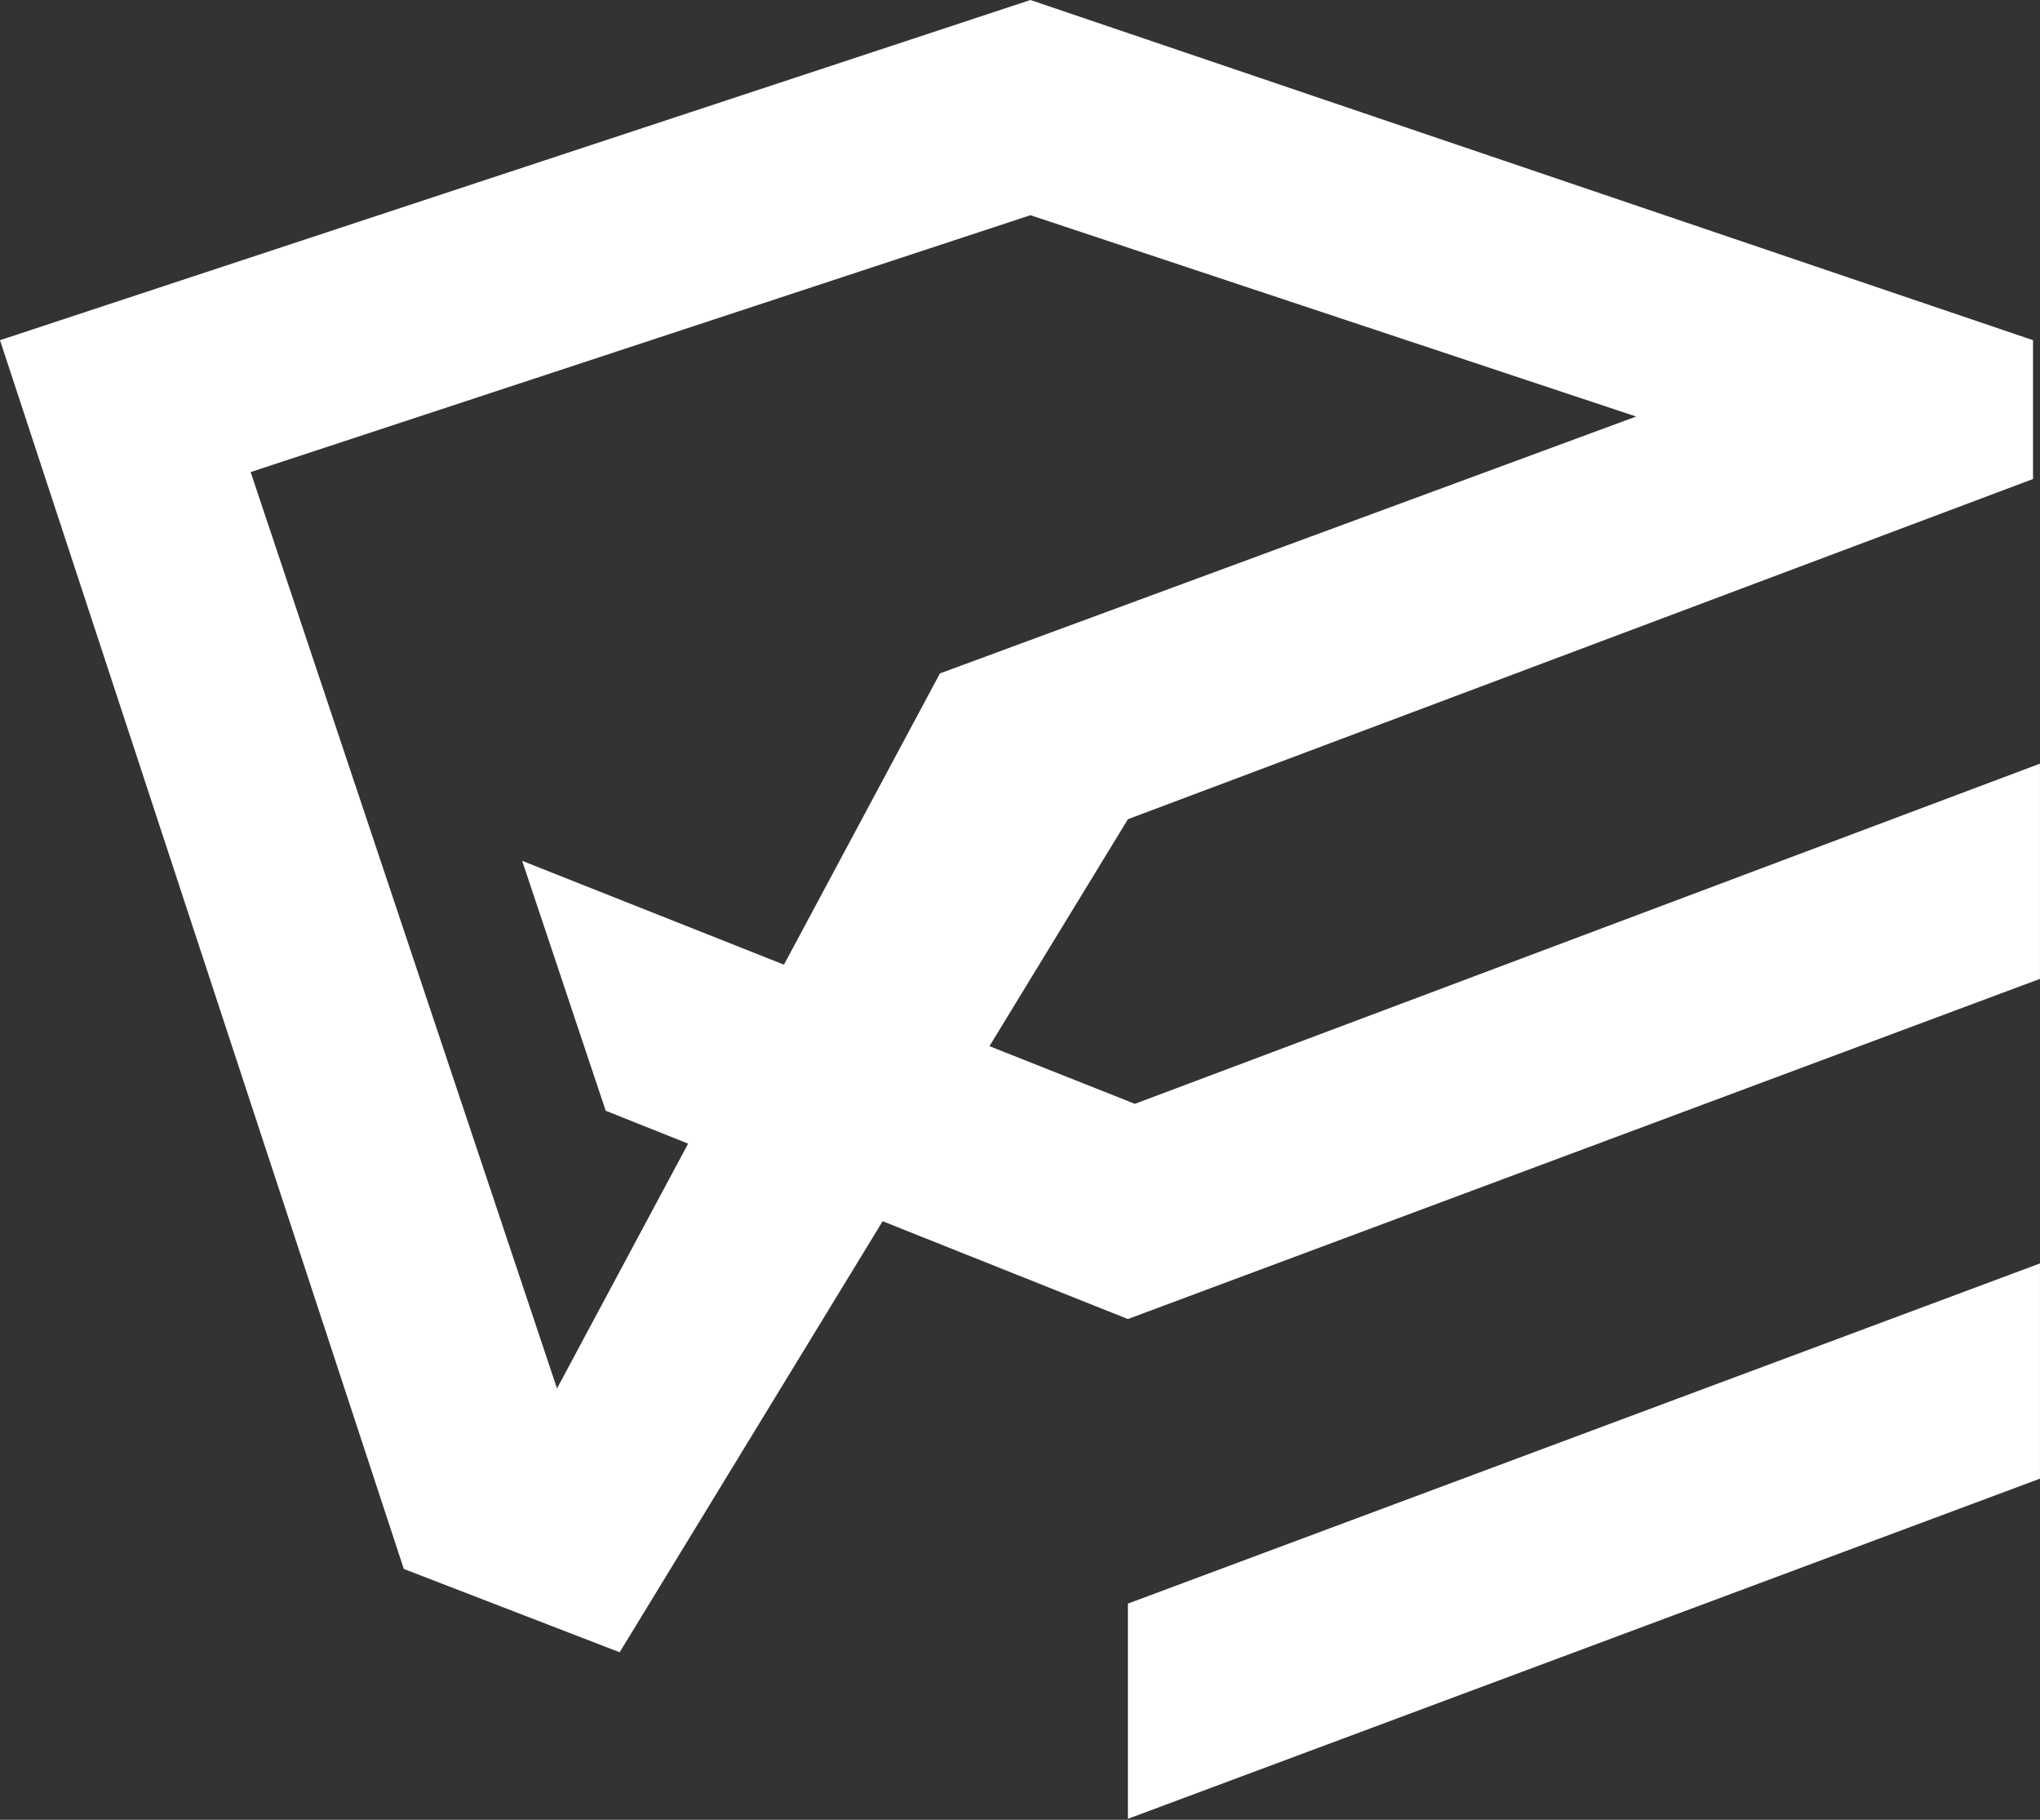 <svg xmlns="http://www.w3.org/2000/svg" width="74" height="66" viewBox="0 0 74 66" fill="none">
  <rect x="0" y="0" width="74" height="66" fill="#333333" stroke="none"/>
  <path fill-rule="evenodd" clip-rule="evenodd" d="M73.999 45.822L40.914 58.16V65.965L73.999 53.628V45.822Z" fill="white"/>
  <path fill-rule="evenodd" clip-rule="evenodd" d="M40.914 47.839L73.999 35.502V27.696L41.167 40.034L18.941 31.221L21.972 40.285L39.651 47.336L40.914 47.839Z" fill="white"/>
  <path d="M37.379 0L0 12.338L14.648 56.903L22.478 59.925L40.915 29.711L73.747 17.373V12.338L37.379 0ZM34.096 24.423L20.205 50.357L9.092 17.121L37.379 7.805L59.351 15.107L34.096 24.423Z" fill="white"/>
</svg>